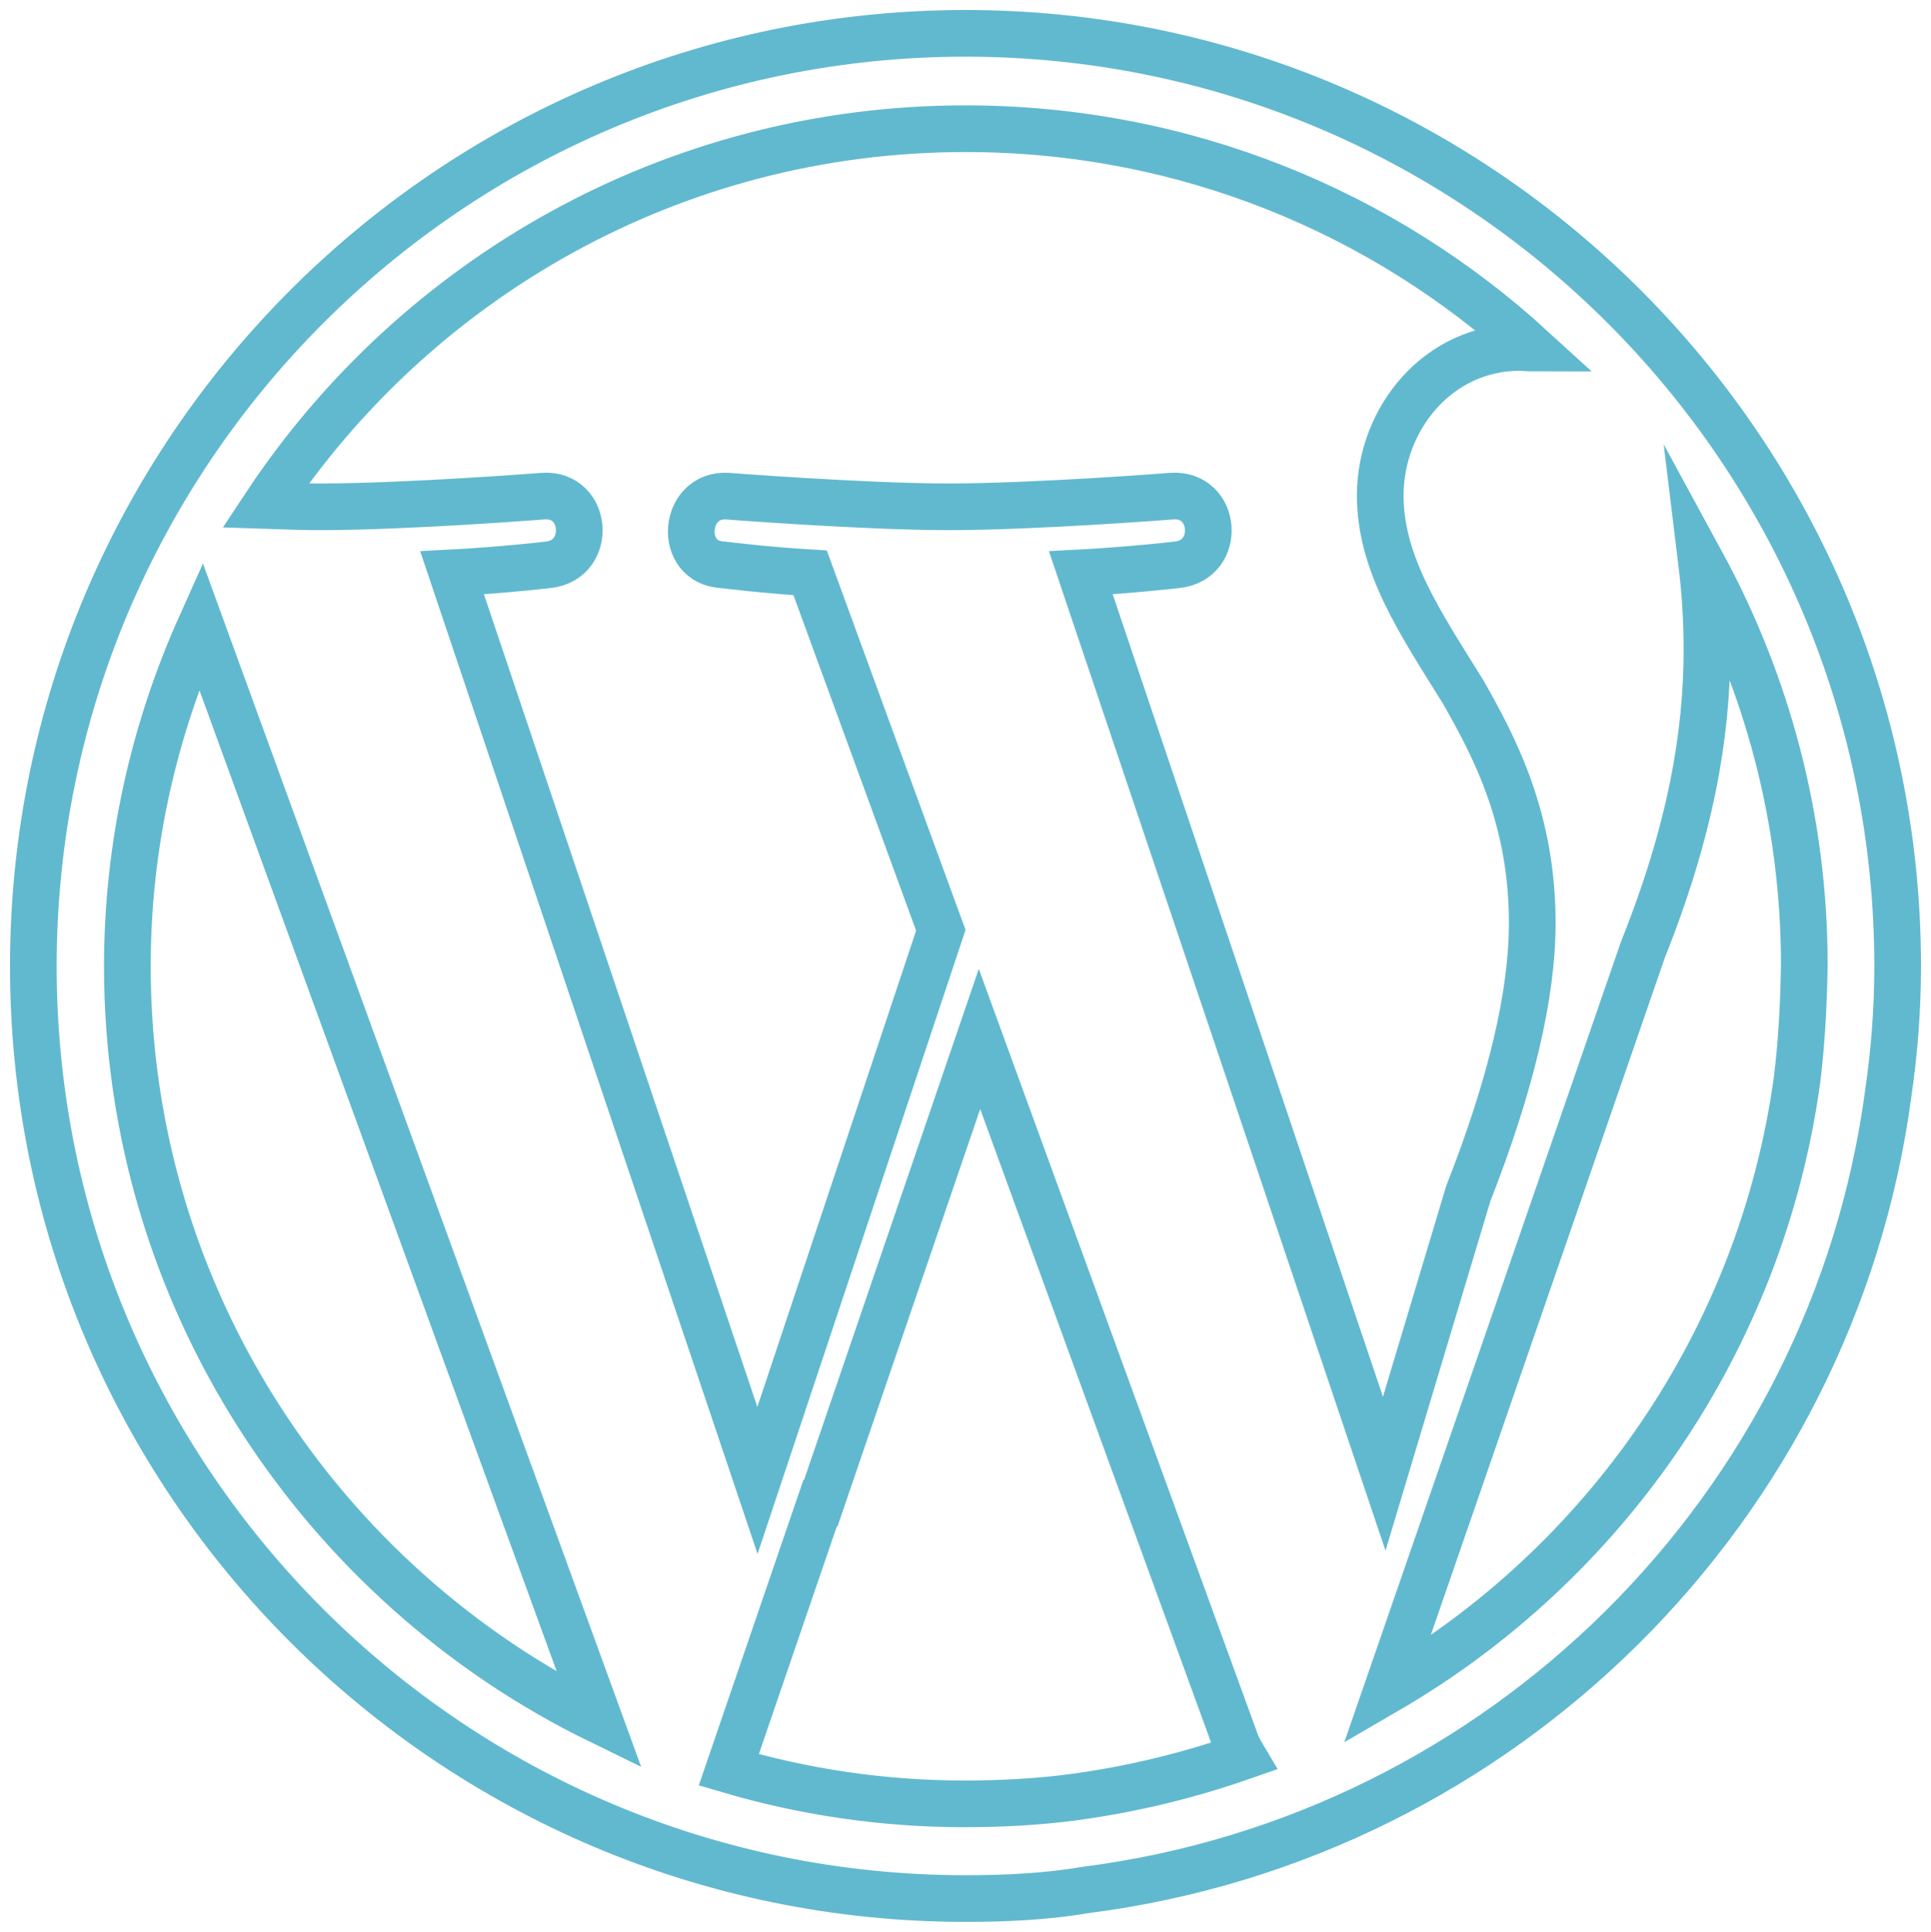 <?xml version="1.0" encoding="utf-8"?>
<!-- Generator: Adobe Illustrator 19.2.0, SVG Export Plug-In . SVG Version: 6.00 Build 0)  -->
<svg version="1.1" id="Layer_1" xmlns="http://www.w3.org/2000/svg" xmlns:xlink="http://www.w3.org/1999/xlink" x="0px" y="0px"
	 viewBox="0 0 289.6 289.7" style="enable-background:new 0 0 289.6 289.7;" xml:space="preserve">
<style type="text/css">
	.st0{fill:none;stroke:#61B9CF;stroke-width:7;stroke-miterlimit:10;}
</style>
<g id="wordpress">
	<path class="st0" d="M144.8,5C67.7,5,5,67.7,5,144.9s62.7,139.8,139.8,139.8c6.2,0,12.2-0.3,18.1-1.3c62.4-8,112-57.3,120.3-119.5
		c0.9-6.2,1.4-12.5,1.4-19C284.6,67.7,221.9,5,144.8,5z M19.1,144.9c0-18.2,4-35.5,11-51.1L89.9,258
		C48.1,237.6,19.1,194.5,19.1,144.9z M161,269.5c-5.3,0.7-10.8,1-16.3,1c-12.4,0-24.2-1.8-35.4-5.1l13.7-40h0.1l23.8-69.6
		l38.6,105.9c0.3,0.6,0.6,1.2,0.9,1.7C178.4,266.2,169.9,268.3,161,269.5z M162.1,85.9c7.5-0.4,14.4-1.2,14.4-1.2
		c6.8-0.7,6-10.8-0.8-10.3c0,0-20.4,1.6-33.5,1.6c-12.4,0-33.1-1.6-33.1-1.6c-6.7-0.4-7.5,10-0.7,10.3c0,0,6.4,0.8,13.1,1.2
		l19.6,53.6L113.6,222L67.8,85.9c7.6-0.4,14.4-1.2,14.4-1.2c6.7-0.7,6-10.8-0.8-10.3c0,0-20.4,1.6-33.5,1.6c-2.4,0-5.1-0.1-8.1-0.2
		c22.5-34,61.1-56.5,105-56.5c32.8,0,62.6,12.5,84.9,32.9c-0.6,0-1.1-0.1-1.6-0.1C215.7,52,207,62.8,207,74.3
		c0,10.3,6,19.1,12.4,29.4c4.8,8.4,10.4,19.1,10.4,34.7c0,10.8-3.2,24.3-9.6,40.6l-12.6,42L162.1,85.9z M269.5,162
		c-5.4,39.1-28.8,72.5-61.5,91.5l10-28.9l28.4-82.2c7.2-18,9.6-32.3,9.6-45c0-4.6-0.3-8.9-0.8-13c9.8,18,15.4,38.5,15.4,60.3
		C270.5,150.7,270.2,156.4,269.5,162z"/>
</g>
</svg>
